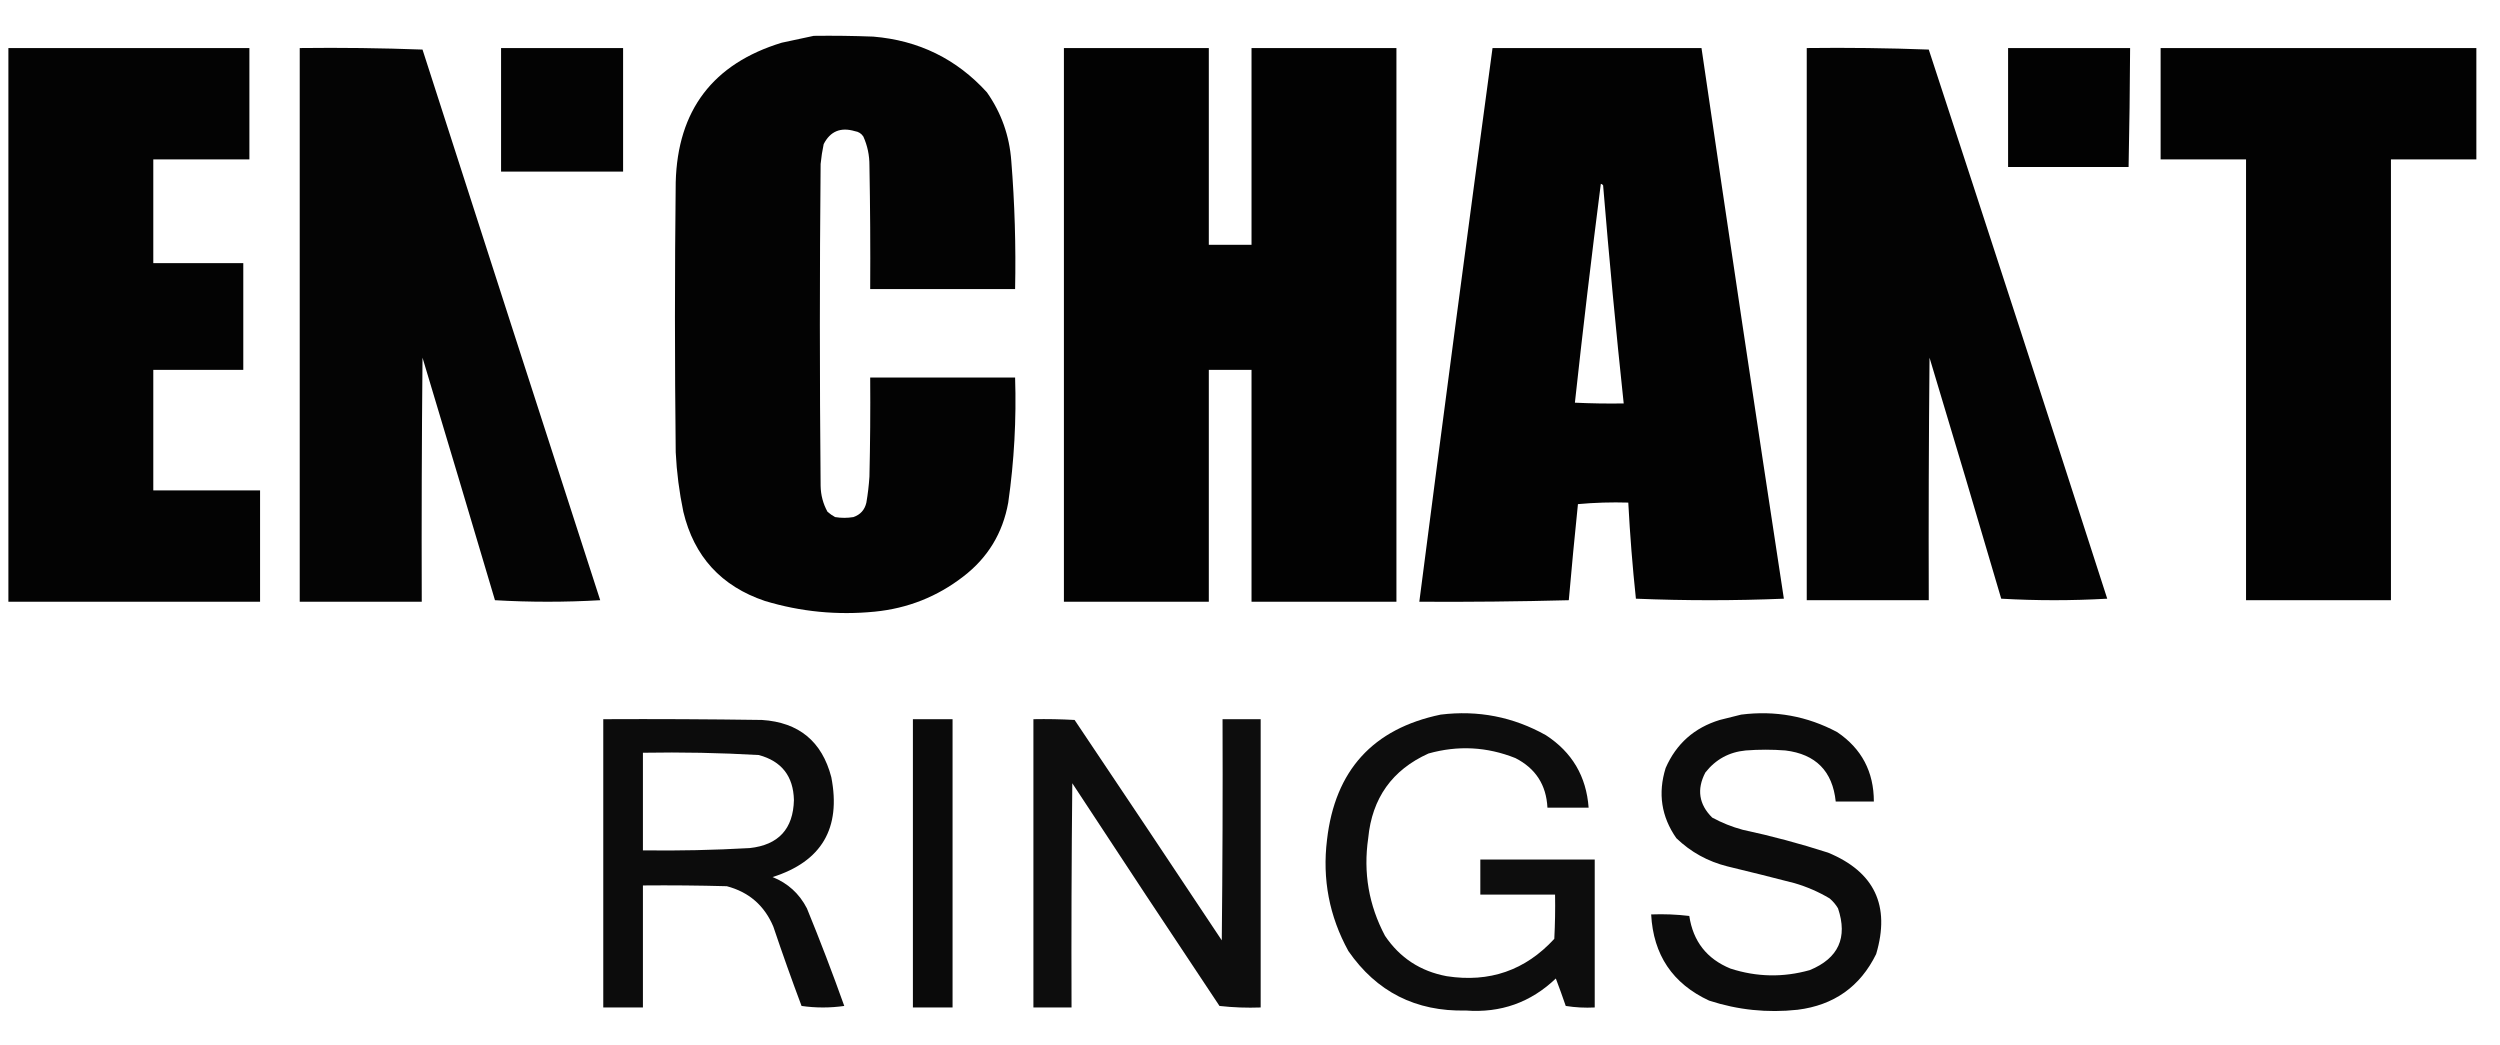 <?xml version="1.0" encoding="UTF-8"?>
<!DOCTYPE svg PUBLIC "-//W3C//DTD SVG 1.1//EN" "http://www.w3.org/Graphics/SVG/1.1/DTD/svg11.dtd">
<svg xmlns="http://www.w3.org/2000/svg" version="1.1" width="1639px" height="685px" style="shape-rendering:geometricPrecision; text-rendering:geometricPrecision; image-rendering:optimizeQuality; fill-rule:evenodd; clip-rule:evenodd" xmlns:xlink="http://www.w3.org/1999/xlink">
<g><path style="opacity:0.987" fill="#000000" d="M 533.5,23.5 C 546.504,23.333 559.504,23.5 572.5,24C 602.279,26.474 627.113,38.641 647,60.5C 656.452,73.939 661.785,88.939 663,105.5C 665.248,133.449 666.081,161.449 665.5,189.5C 633.833,189.5 602.167,189.5 570.5,189.5C 570.667,162.498 570.5,135.498 570,108.5C 570.038,101.847 568.705,95.513 566,89.5C 564.681,87.513 562.848,86.346 560.5,86C 551.126,83.224 544.293,86.057 540,94.5C 539.088,98.795 538.421,103.128 538,107.5C 537.333,177.833 537.333,248.167 538,318.5C 538.105,324.588 539.605,330.255 542.5,335.5C 544.028,336.861 545.695,338.028 547.5,339C 551.5,339.667 555.5,339.667 559.5,339C 564.071,337.427 566.904,334.26 568,329.5C 568.966,323.87 569.633,318.204 570,312.5C 570.5,290.836 570.667,269.169 570.5,247.5C 602.167,247.5 633.833,247.5 665.5,247.5C 666.392,274.976 664.892,302.309 661,329.5C 657.41,349.522 647.577,365.689 631.5,378C 614.444,391.187 595.111,398.854 573.5,401C 549,403.426 525,401.092 501.5,394C 472.832,384.335 454.999,364.835 448,335.5C 445.311,322.632 443.644,309.632 443,296.5C 442.333,237.5 442.333,178.5 443,119.5C 444.226,72.281 467.392,41.781 512.5,28C 519.621,26.411 526.621,24.911 533.5,23.5 Z"/></g>
<g><path style="opacity:0.987" fill="#000000" d="M 5.5,31.5 C 58.167,31.5 110.833,31.5 163.5,31.5C 163.5,55.833 163.5,80.167 163.5,104.5C 142.5,104.5 121.5,104.5 100.5,104.5C 100.5,127.167 100.5,149.833 100.5,172.5C 120.167,172.5 139.833,172.5 159.5,172.5C 159.5,195.833 159.5,219.167 159.5,242.5C 139.833,242.5 120.167,242.5 100.5,242.5C 100.5,268.833 100.5,295.167 100.5,321.5C 123.833,321.5 147.167,321.5 170.5,321.5C 170.5,345.833 170.5,370.167 170.5,394.5C 115.5,394.5 60.5,394.5 5.5,394.5C 5.5,273.5 5.5,152.5 5.5,31.5 Z"/></g>
<g><path style="opacity:0.982" fill="#000000" d="M 196.5,31.5 C 223.408,31.172 250.241,31.505 277,32.5C 315.734,152.87 354.568,273.203 393.5,393.5C 370.5,394.833 347.5,394.833 324.5,393.5C 308.77,340.476 292.937,287.476 277,234.5C 276.5,287.832 276.333,341.166 276.5,394.5C 249.833,394.5 223.167,394.5 196.5,394.5C 196.5,273.5 196.5,152.5 196.5,31.5 Z"/></g>
<g><path style="opacity:0.986" fill="#000000" d="M 328.5,31.5 C 355.167,31.5 381.833,31.5 408.5,31.5C 408.5,58.5 408.5,85.5 408.5,112.5C 381.833,112.5 355.167,112.5 328.5,112.5C 328.5,85.5 328.5,58.5 328.5,31.5 Z"/></g>
<g><path style="opacity:0.99" fill="#000000" d="M 697.5,31.5 C 729.167,31.5 760.833,31.5 792.5,31.5C 792.5,74.5 792.5,117.5 792.5,160.5C 801.833,160.5 811.167,160.5 820.5,160.5C 820.5,117.5 820.5,74.5 820.5,31.5C 852.167,31.5 883.833,31.5 915.5,31.5C 915.5,152.5 915.5,273.5 915.5,394.5C 883.833,394.5 852.167,394.5 820.5,394.5C 820.5,343.833 820.5,293.167 820.5,242.5C 811.167,242.5 801.833,242.5 792.5,242.5C 792.5,293.167 792.5,343.833 792.5,394.5C 760.833,394.5 729.167,394.5 697.5,394.5C 697.5,273.5 697.5,152.5 697.5,31.5 Z"/></g>
<g><path style="opacity:0.989" fill="#000000" d="M 978.5,31.5 C 1024.17,31.5 1069.83,31.5 1115.5,31.5C 1133.13,151.897 1151.13,272.231 1169.5,392.5C 1137.17,393.833 1104.83,393.833 1072.5,392.5C 1070.27,371.566 1068.61,350.566 1067.5,329.5C 1056.48,329.168 1045.48,329.501 1034.5,330.5C 1032.34,351.47 1030.34,372.47 1028.5,393.5C 995.842,394.36 963.175,394.693 930.5,394.5C 946.127,273.446 962.127,152.446 978.5,31.5 Z M 1049.5,120.5 C 1050.12,120.611 1050.62,120.944 1051,121.5C 1054.93,169.228 1059.43,216.895 1064.5,264.5C 1053.83,264.667 1043.16,264.5 1032.5,264C 1037.71,216.156 1043.38,168.323 1049.5,120.5 Z"/></g>
<g><path style="opacity:0.986" fill="#000000" d="M 1184.5,31.5 C 1211.17,31.167 1237.84,31.5 1264.5,32.5C 1303.81,152.405 1342.81,272.405 1381.5,392.5C 1358.27,393.827 1335.1,393.827 1312,392.5C 1296.54,339.774 1280.87,287.107 1265,234.5C 1264.5,287.499 1264.33,340.499 1264.5,393.5C 1237.83,393.5 1211.17,393.5 1184.5,393.5C 1184.5,272.833 1184.5,152.167 1184.5,31.5 Z"/></g>
<g><path style="opacity:0.991" fill="#000000" d="M 1316.5,31.5 C 1343.17,31.5 1369.83,31.5 1396.5,31.5C 1396.37,57.503 1396.04,83.503 1395.5,109.5C 1369.17,109.5 1342.83,109.5 1316.5,109.5C 1316.5,83.5 1316.5,57.5 1316.5,31.5 Z"/></g>
<g><path style="opacity:0.99" fill="#000000" d="M 1416.5,31.5 C 1485.5,31.5 1554.5,31.5 1623.5,31.5C 1623.5,55.833 1623.5,80.167 1623.5,104.5C 1604.83,104.5 1586.17,104.5 1567.5,104.5C 1567.5,200.833 1567.5,297.167 1567.5,393.5C 1535.83,393.5 1504.17,393.5 1472.5,393.5C 1472.5,297.167 1472.5,200.833 1472.5,104.5C 1453.83,104.5 1435.17,104.5 1416.5,104.5C 1416.5,80.167 1416.5,55.833 1416.5,31.5 Z"/></g>
<g><path style="opacity:0.947" fill="#000000" d="M 944.5,468.5 C 969.077,465.482 992.077,469.982 1013.5,482C 1030.66,493.155 1040,508.988 1041.5,529.5C 1032.5,529.5 1023.5,529.5 1014.5,529.5C 1013.76,514.595 1006.76,503.762 993.5,497C 974.854,489.561 955.854,488.561 936.5,494C 912.684,504.761 899.517,523.261 897,549.5C 893.703,572.102 897.37,593.435 908,613.5C 917.732,627.958 931.232,636.792 948.5,640C 976.515,644.33 1000.01,636.164 1019,615.5C 1019.5,605.839 1019.67,596.172 1019.5,586.5C 1003.17,586.5 986.833,586.5 970.5,586.5C 970.5,578.833 970.5,571.167 970.5,563.5C 995.5,563.5 1020.5,563.5 1045.5,563.5C 1045.5,595.833 1045.5,628.167 1045.5,660.5C 1039.13,660.83 1032.8,660.496 1026.5,659.5C 1024.43,653.462 1022.27,647.462 1020,641.5C 1003.56,657.204 983.895,664.204 961,662.5C 928.186,663.261 902.52,650.261 884,623.5C 871.48,600.722 866.814,576.389 870,550.5C 875.247,505.097 900.08,477.764 944.5,468.5 Z"/></g>
<g><path style="opacity:0.951" fill="#000000" d="M 1141.5,468.5 C 1163.83,465.664 1184.83,469.497 1204.5,480C 1220.5,490.828 1228.5,505.995 1228.5,525.5C 1220.17,525.5 1211.83,525.5 1203.5,525.5C 1201.44,505.603 1190.44,494.436 1170.5,492C 1161.83,491.333 1153.17,491.333 1144.5,492C 1133.57,493.048 1124.74,497.881 1118,506.5C 1112.29,517.499 1113.79,527.332 1122.5,536C 1128.85,539.45 1135.51,542.116 1142.5,544C 1161.42,548.063 1180.08,553.063 1198.5,559C 1228.93,571.601 1239.43,593.767 1230,625.5C 1219.51,646.848 1202.35,659.015 1178.5,662C 1158.7,664.15 1139.36,662.15 1120.5,656C 1096.58,644.886 1083.91,626.053 1082.5,599.5C 1090.86,599.169 1099.19,599.502 1107.5,600.5C 1109.99,617.153 1118.99,628.653 1134.5,635C 1151.73,640.582 1169.06,640.916 1186.5,636C 1205.29,628.253 1211.46,614.753 1205,595.5C 1203.54,593.04 1201.71,590.873 1199.5,589C 1192.28,584.702 1184.61,581.369 1176.5,579C 1161.86,575.206 1147.2,571.539 1132.5,568C 1119.63,564.774 1108.47,558.607 1099,549.5C 1089.17,535.406 1086.84,520.072 1092,503.5C 1098.96,487.589 1110.79,477.089 1127.5,472C 1132.3,470.801 1136.96,469.634 1141.5,468.5 Z"/></g>
<g><path style="opacity:0.953" fill="#000000" d="M 395.5,471.5 C 430.168,471.333 464.835,471.5 499.5,472C 523.719,473.555 538.886,486.055 545,509.5C 551.52,542.987 538.686,564.82 506.5,575C 516.526,579.025 524.026,585.858 529,595.5C 537.657,616.638 545.824,637.971 553.5,659.5C 544.167,660.833 534.833,660.833 525.5,659.5C 519.038,642.28 512.871,624.947 507,607.5C 501.179,593.68 491.012,584.846 476.5,581C 458.17,580.5 439.836,580.333 421.5,580.5C 421.5,607.167 421.5,633.833 421.5,660.5C 412.833,660.5 404.167,660.5 395.5,660.5C 395.5,597.5 395.5,534.5 395.5,471.5 Z M 421.5,493.5 C 446.877,493.047 472.21,493.547 497.5,495C 512.458,499.058 520.125,508.891 520.5,524.5C 520.044,543.456 510.378,553.956 491.5,556C 468.187,557.318 444.854,557.818 421.5,557.5C 421.5,536.167 421.5,514.833 421.5,493.5 Z"/></g>
<g><path style="opacity:0.959" fill="#000000" d="M 598.5,471.5 C 607.167,471.5 615.833,471.5 624.5,471.5C 624.5,534.5 624.5,597.5 624.5,660.5C 615.833,660.5 607.167,660.5 598.5,660.5C 598.5,597.5 598.5,534.5 598.5,471.5 Z"/></g>
<g><path style="opacity:0.947" fill="#000000" d="M 677.5,471.5 C 686.506,471.334 695.506,471.5 704.5,472C 736.791,520.081 768.957,568.247 801,616.5C 801.5,568.168 801.667,519.834 801.5,471.5C 809.833,471.5 818.167,471.5 826.5,471.5C 826.5,534.5 826.5,597.5 826.5,660.5C 817.475,660.832 808.475,660.498 799.5,659.5C 767.137,610.969 734.97,562.302 703,513.5C 702.5,562.499 702.333,611.499 702.5,660.5C 694.167,660.5 685.833,660.5 677.5,660.5C 677.5,597.5 677.5,534.5 677.5,471.5 Z"/></g>
</svg>

